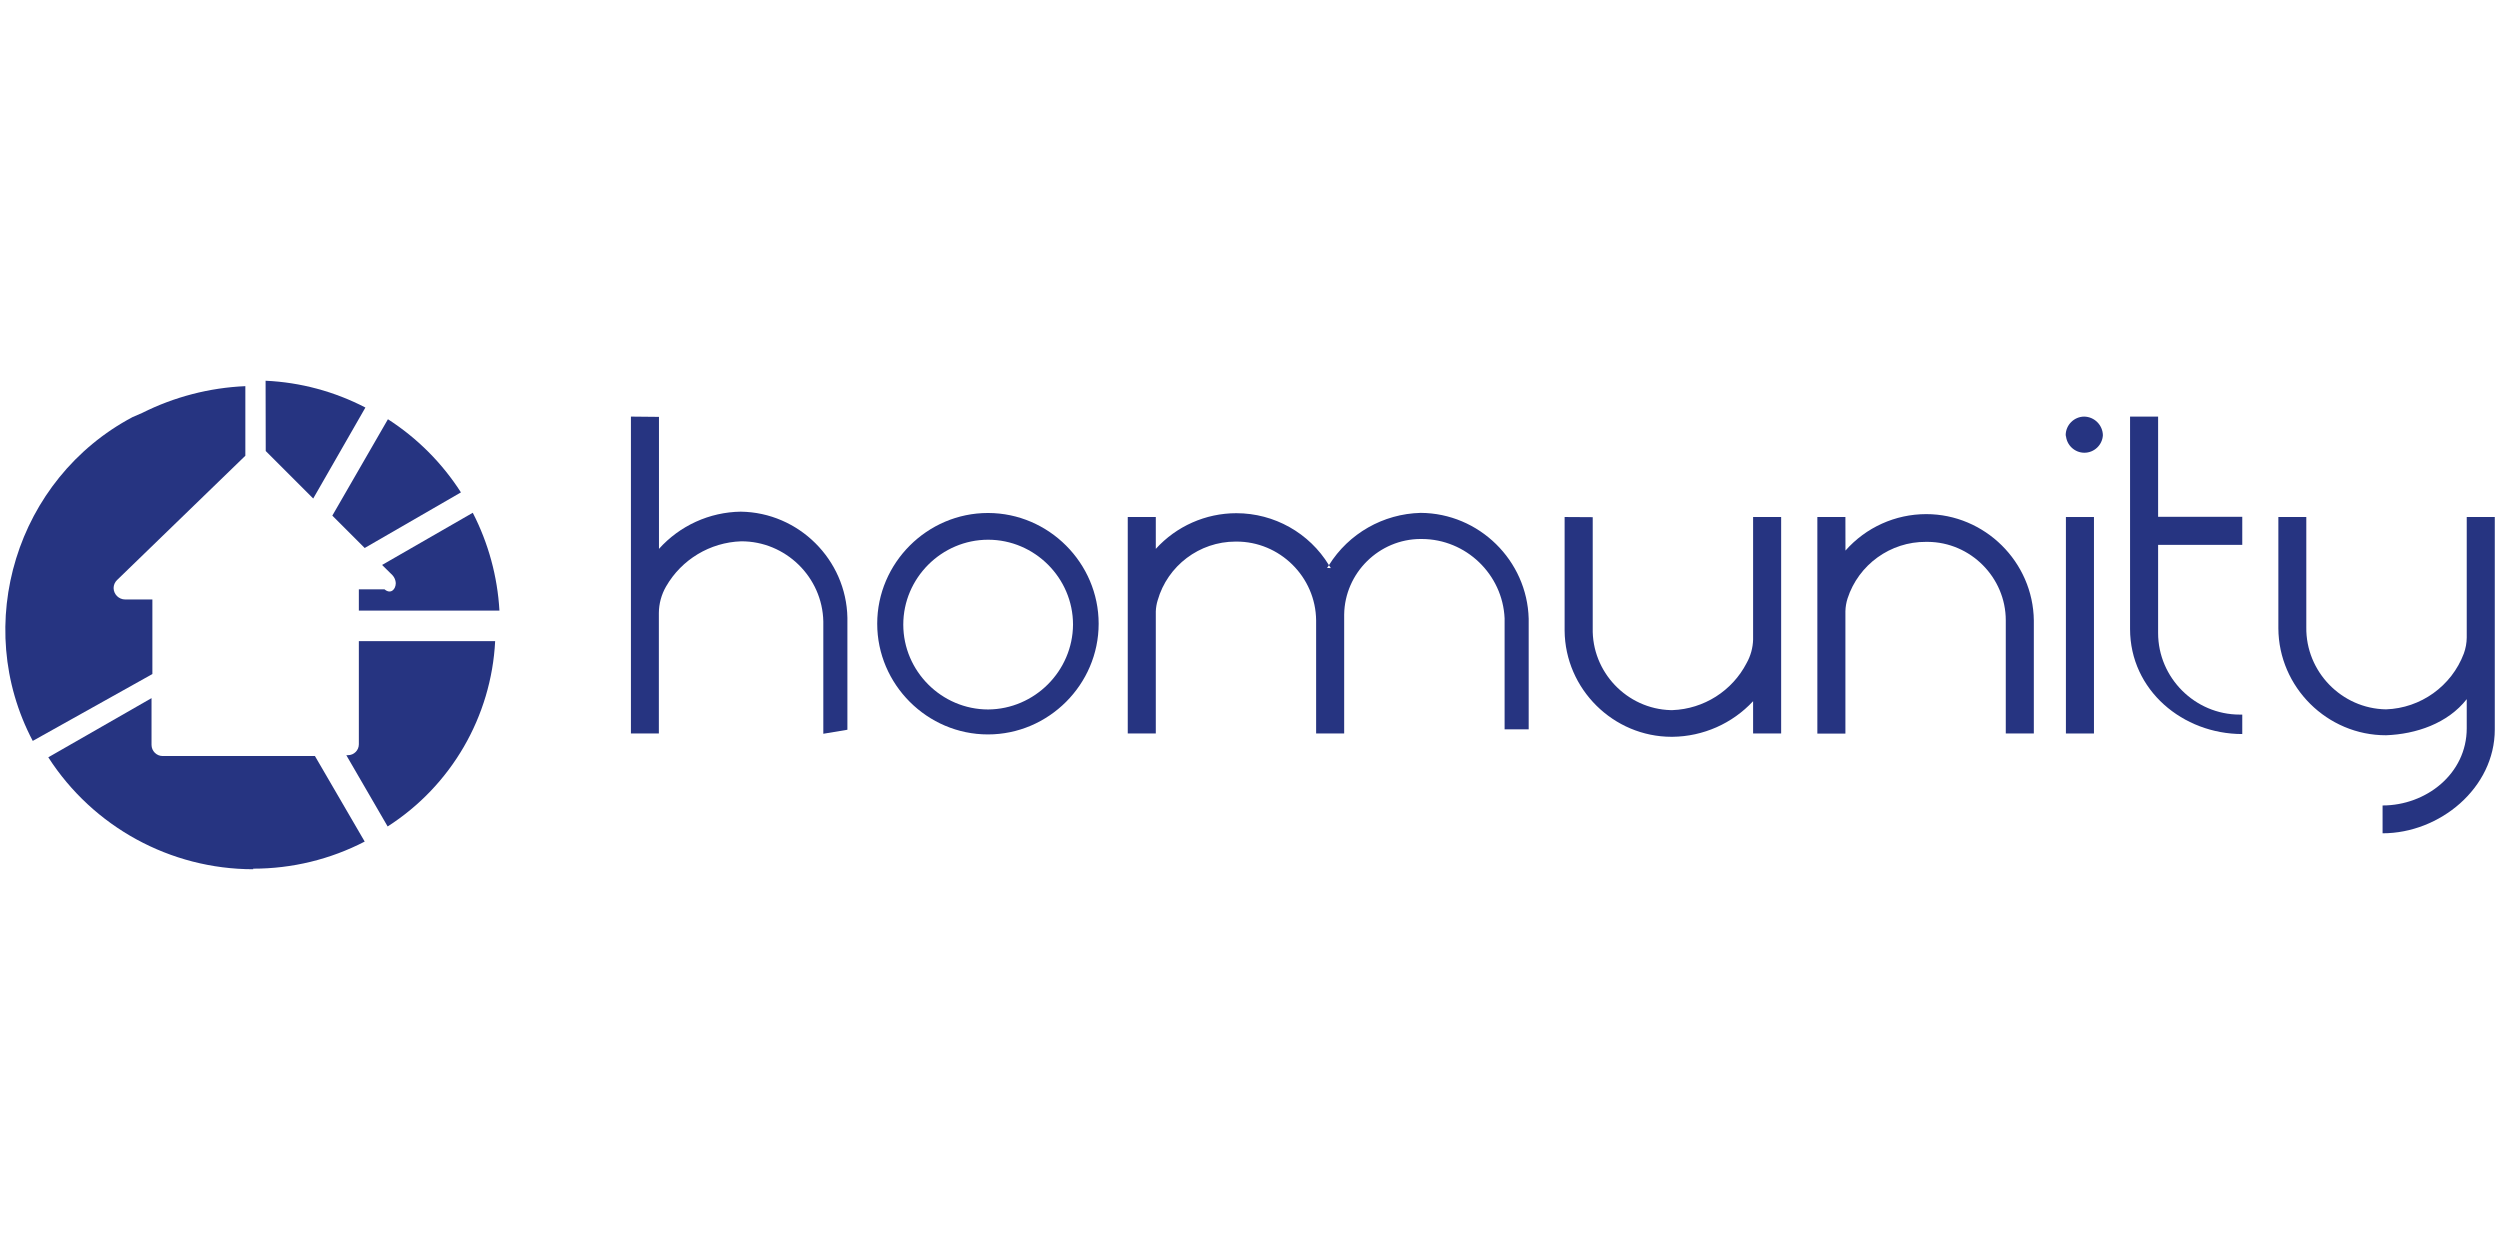 <?xml version="1.0" encoding="UTF-8" standalone="no"?><!DOCTYPE svg PUBLIC "-//W3C//DTD SVG 1.1//EN" "http://www.w3.org/Graphics/SVG/1.1/DTD/svg11.dtd"><svg width="100%" height="100%" viewBox="0 0 1024 512" version="1.1" xmlns="http://www.w3.org/2000/svg" xmlns:xlink="http://www.w3.org/1999/xlink" xml:space="preserve" style="fill-rule:evenodd;clip-rule:evenodd;stroke-linejoin:round;stroke-miterlimit:2;"><title>Homunity</title><desc>Homunity.com is a 100% online platform that makes real estate investing accessible.To help you have a diversified portfolio, three investment solutions are available on the platform. Real estate crowdfunding, SCPI and New real estate</desc>    <g transform="matrix(1.015,0,0,1.015,185.78,138.78)">        <g transform="matrix(2.224,0,0,2.224,70.286,-33.107)">            <path d="M5.668,29.05l0,23.95c3.786,-4.221 9.171,-6.67 14.84,-6.75c10.525,0.138 19.158,8.726 19.35,19.25l0,20.32l-4.37,0.73l0,-20.37c-0.157,-8.057 -6.851,-14.59 -14.91,-14.55c-5.644,0.191 -10.804,3.294 -13.62,8.19c-0.848,1.465 -1.3,3.127 -1.31,4.82l0,21.86l-5.07,-0l0,-57.5l5.09,0.05Z" style="fill:rgb(38,52,129);"/>            <path d="M260.918,32.33c0.027,-1.828 1.532,-3.319 3.36,-3.33c1.846,0.027 3.358,1.534 3.39,3.38c-0.097,1.772 -1.581,3.177 -3.355,3.177c-1.774,-0 -3.258,-1.405 -3.355,-3.177l0,0.32l-0.04,-0.37Z" style="fill:rgb(38,52,129);"/>            <path d="M127.234,55.96c3.583,-5.752 9.852,-9.327 16.654,-9.49c10.581,0.061 19.322,8.632 19.59,19.21l0,20.07l-4.37,0l0,-20.15c-0.355,-7.984 -7.008,-14.366 -15,-14.39c-0.07,-0.001 -0.141,-0.002 -0.211,-0.002c-7.551,0 -13.791,6.152 -13.899,13.702l0,21.59l-5.09,0l0,-20.5c-0.055,-7.907 -6.603,-14.37 -14.51,-14.32l-0.13,0c-6.533,0.006 -12.313,4.369 -14.11,10.65c-0.199,0.649 -0.313,1.321 -0.34,2l0,22.17l-5.09,0l0,-39.28l5.09,0l0,5.78c3.74,-4.12 9.053,-6.473 14.617,-6.473c6.87,-0 13.248,3.586 16.799,9.433l-0.346,0.51l0.69,0.01l-0.344,-0.52Z" style="fill:rgb(38,52,129);"/>            <g transform="matrix(1,0,0,1,-192.221,-124.333)">                <path d="M257.619,170.823c11.006,0.022 20.05,9.084 20.05,20.09c0,11.021 -9.069,20.09 -20.09,20.09c-11.021,0 -20.09,-9.069 -20.09,-20.09c0,0 0,0 0,0c0,-11.021 9.069,-20.09 20.09,-20.09c0.013,0 0.027,0 0.04,0Zm15.4,20.25c0,-8.448 -6.952,-15.4 -15.4,-15.4c-8.448,0 -15.4,6.952 -15.4,15.4c0,8.448 6.952,15.4 15.4,15.4c8.428,-0.054 15.346,-6.972 15.4,-15.4Z" style="fill:rgb(38,52,129);"/>            </g>            <path d="M304.578,47.22l0,20c-0.116,8.052 6.409,14.775 14.46,14.9c6.305,-0.214 11.892,-4.218 14.12,-10.12c0.34,-0.933 0.52,-1.917 0.53,-2.91l0,-21.87l5.09,0l0,38.55c0,10.64 -10,18.84 -20.36,18.84l0,-5.05c7.89,-0 15.27,-5.74 15.27,-14l0,-5.29c-3.45,4.41 -9.21,6.35 -14.63,6.55c-10.678,0.028 -19.495,-8.722 -19.55,-19.4l0,-20.2l5.07,0Z" style="fill:rgb(38,52,129);"/>            <path d="M175.098,47.25l0,20.11c-0.194,7.968 6.193,14.689 14.16,14.9l0.3,0c5.697,-0.209 10.856,-3.484 13.47,-8.55c0.729,-1.301 1.131,-2.759 1.17,-4.25l0,-22.24l5.09,-0l0,39.28l-5.09,0l0,-5.86c-3.781,4.063 -9.07,6.4 -14.62,6.46c-0.053,0 -0.107,0.001 -0.161,0.001c-10.593,-0 -19.332,-8.668 -19.419,-19.261l0,-20.62l5.1,0.03Z" style="fill:rgb(38,52,129);"/>            <path d="M277.688,29l0,18.18l15.27,0l0,5.1l-15.27,0l0,16c0.006,8.115 6.685,14.79 14.8,14.79l0.47,-0l0,3.53c-10.75,-0 -20.36,-7.92 -20.36,-19.08l0,-38.52l5.09,-0Z" style="fill:rgb(38,52,129);"/>            <path d="M220.958,53.31c3.706,-4.204 9.047,-6.616 14.651,-6.616c10.63,-0 19.407,8.677 19.529,19.306l0,20.5l-5.09,0l0,-20.45c0,-0.023 0,-0.047 0,-0.07c0,-7.791 -6.389,-14.212 -14.18,-14.25l-0.29,-0c-6.46,-0.046 -12.245,4.125 -14.24,10.27c-0.239,0.751 -0.371,1.532 -0.39,2.32l0,22.2l-5.09,0l0,-39.3l5.09,0l0.01,6.09Z" style="fill:rgb(38,52,129);"/>            <rect x="260.958" y="47.22" width="5.09" height="39.28" style="fill:rgb(38,52,129);"/>        </g>        <g transform="matrix(5.754,0,0,5.754,-2171.68,12.659)">            <path id="Tracé_3" d="M380.338,19c-0.266,5.292 -3.078,10.141 -7.54,13l-2.9,-5l0.11,0c0.003,0 0.007,0 0.01,0c0.417,0 0.76,-0.343 0.76,-0.76c0,-0.003 0,-0.007 0,-0.01l0,-7.23l9.56,0Z" style="fill:rgb(38,52,129);"/>            <path id="Tracé_4" d="M378.768,10c1.096,2.131 1.733,4.468 1.87,6.86l-9.86,0l0,-1.49l1.8,0c0.44,0.37 0.79,0 0.79,-0.44c-0.01,-0.204 -0.092,-0.399 -0.23,-0.55l-0.73,-0.72l6.36,-3.66Z" style="fill:rgb(38,52,129);"/>            <path id="Tracé_5" d="M372.818,3.44c2.056,1.322 3.802,3.072 5.12,5.13l-6.75,3.9l-2.27,-2.27l3.9,-6.76Z" style="fill:rgb(38,52,129);"/>            <path id="Tracé_6" d="M364.238,0.74c2.442,0.111 4.831,0.753 7,1.88l-3.66,6.38l-3.33,-3.33l-0.01,-4.93Z" style="fill:rgb(38,52,129);"/>            <path id="Tracé_7" d="M347.908,26c-4.3,-8.15 -1.142,-18.395 7,-22.71l0.67,-0.29c2.254,-1.13 4.721,-1.771 7.24,-1.88l0,4.88l-9,8.72c-0.152,0.146 -0.239,0.349 -0.24,0.56c0.006,0.441 0.369,0.8 0.81,0.8c0.003,0 0.007,0 0.01,0l1.9,0l0,5.23l-8.39,4.69Z" style="fill:rgb(38,52,129);"/>            <path id="Tracé_8" d="M363.368,35c-5.807,-0.002 -11.23,-2.965 -14.37,-7.85l7.24,-4.15l0,3.28c0,0.428 0.352,0.78 0.78,0.78c0.003,0 0.007,0 0.01,0l10.67,0l3.49,6c-2.417,1.25 -5.099,1.902 -7.82,1.9" style="fill:rgb(38,52,129);"/>        </g>    </g></svg>